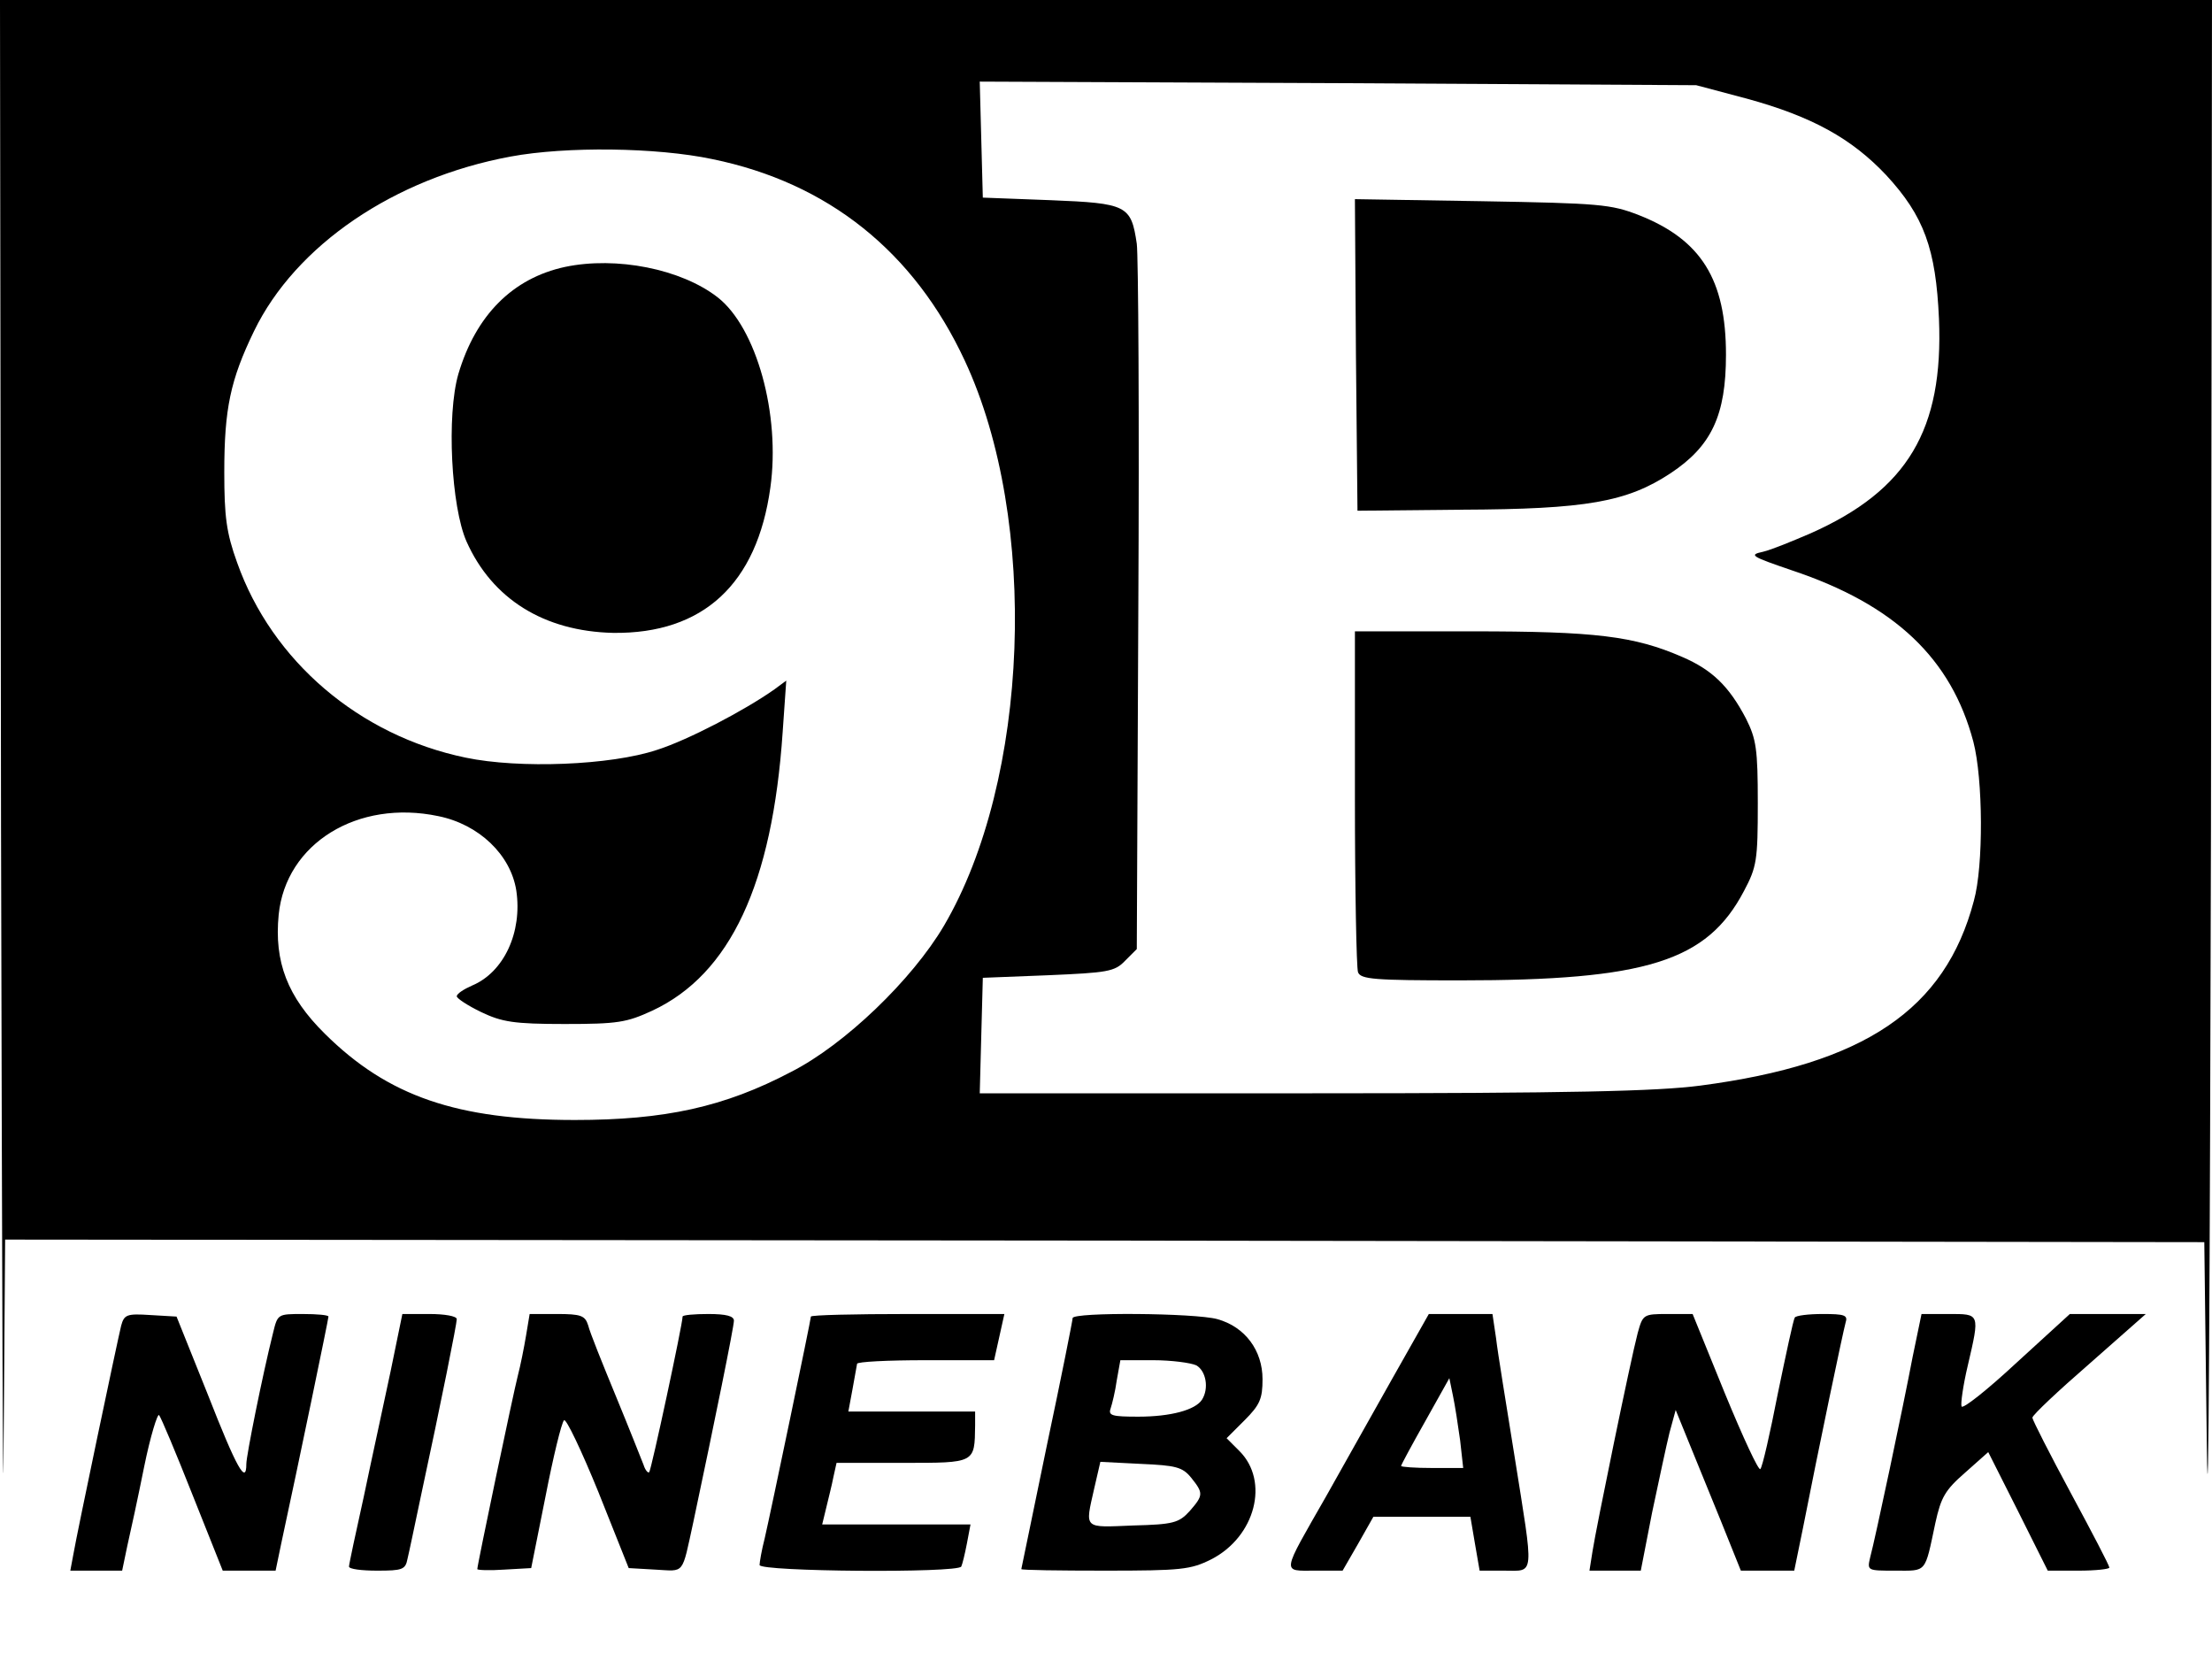 <?xml version="1.0" standalone="no"?>
<!DOCTYPE svg PUBLIC "-//W3C//DTD SVG 20010904//EN"
 "http://www.w3.org/TR/2001/REC-SVG-20010904/DTD/svg10.dtd">
<svg version="1.0" xmlns="http://www.w3.org/2000/svg"
 width="431pt" height="322pt" viewBox="0 0 431 322"
 preserveAspectRatio="xMidYMid meet">

<g transform="translate(0,322) scale(0.1,-0.1)"
fill="#000000" stroke="none">
<path d="M2 1608 c2 -887 4 -1431 5 -1208 l3 405 2143 -2 2142 -3 5 -402 c3
-222 6 323 8 1210 l2 1612 -2155 0 -2155 0 2 -1612z m3401 1420 c128 -35 205
-78 272 -149 74 -80 97 -144 103 -280 9 -216 -61 -334 -250 -418 -35 -15 -76
-32 -93 -36 -28 -6 -23 -9 56 -36 201 -67 311 -172 354 -334 19 -73 20 -242 1
-310 -56 -212 -213 -318 -533 -360 -84 -11 -251 -15 -756 -15 l-648 0 3 113 3
112 127 5 c116 5 130 7 150 28 l23 23 3 667 c2 367 0 685 -3 707 -11 75 -19
79 -168 85 l-132 5 -3 113 -3 113 698 -3 698 -4 98 -26z m-2015 -118 c225 -46
393 -180 492 -393 145 -311 126 -817 -41 -1101 -62 -105 -193 -231 -297 -284
-131 -69 -247 -94 -422 -94 -229 0 -364 46 -487 168 -73 72 -99 140 -90 232
14 139 154 225 311 192 79 -16 141 -75 152 -145 12 -81 -24 -159 -86 -185 -16
-7 -30 -16 -30 -21 0 -4 21 -18 48 -31 40 -19 63 -23 162 -23 104 0 121 3 171
26 152 71 234 247 254 543 l7 100 -23 -17 c-58 -41 -169 -99 -229 -118 -90
-30 -268 -37 -373 -15 -207 43 -377 188 -445 380 -21 58 -25 90 -25 176 0 124
12 180 58 275 81 167 273 298 500 340 108 20 284 18 393 -5z"/>
<path d="M2642 2528 l3 -303 203 2 c243 1 322 15 407 71 80 53 108 113 108
231 0 146 -48 224 -170 272 -54 21 -76 23 -306 27 l-247 4 2 -304z"/>
<path d="M2640 1666 c0 -178 3 -331 6 -340 5 -14 32 -16 199 -16 363 0 481 37
553 174 25 47 27 60 27 171 0 106 -3 125 -23 165 -33 63 -66 95 -124 120 -94
41 -170 50 -410 50 l-228 0 0 -324z"/>
<path d="M1101 2700 c-102 -22 -174 -94 -208 -209 -23 -80 -14 -258 16 -326
50 -112 151 -175 286 -178 175 -2 280 95 306 283 20 142 -27 312 -103 371 -71
55 -197 80 -297 59z"/>
<path d="M236 637 c-8 -33 -86 -404 -93 -445 l-6 -32 51 0 50 0 10 48 c6 26
21 95 33 155 12 59 26 104 29 100 4 -5 33 -74 65 -155 l59 -148 51 0 52 0 11
53 c34 157 92 437 92 442 0 3 -22 5 -50 5 -49 0 -49 0 -58 -37 -21 -84 -52
-239 -52 -255 0 -42 -19 -8 -75 135 l-61 152 -51 3 c-46 3 -51 1 -57 -21z"/>
<path d="M761 548 c-13 -62 -37 -171 -52 -243 -16 -72 -29 -133 -29 -137 0 -5
25 -8 55 -8 49 0 55 2 59 23 3 12 14 65 25 117 42 195 71 341 71 350 0 6 -24
10 -53 10 l-53 0 -23 -112z"/>
<path d="M1025 618 c-4 -24 -11 -59 -16 -78 -9 -35 -79 -369 -79 -377 0 -2 24
-3 52 -1 l53 3 28 140 c15 77 31 143 36 148 4 4 34 -59 67 -140 l59 -148 52
-3 c58 -3 51 -12 74 93 42 198 79 380 79 392 0 9 -15 13 -50 13 -27 0 -50 -2
-50 -5 0 -15 -61 -299 -65 -303 -2 -3 -8 4 -11 14 -4 10 -28 71 -54 134 -26
63 -51 125 -54 138 -6 19 -14 22 -61 22 l-53 0 -7 -42z"/>
<path d="M1580 655 c0 -6 -78 -380 -90 -432 -6 -23 -10 -47 -10 -52 0 -13 386
-16 393 -3 2 4 7 24 11 45 l7 37 -145 0 -144 0 8 33 c4 17 11 44 14 60 l6 27
129 0 c142 0 140 -1 141 73 l0 27 -124 0 -123 0 8 43 c4 23 8 45 9 50 0 4 60
7 133 7 l134 0 10 45 10 45 -188 0 c-104 0 -189 -2 -189 -5z"/>
<path d="M2090 652 c0 -4 -22 -115 -50 -247 -27 -132 -50 -241 -50 -242 0 -2
73 -3 163 -3 149 0 167 2 207 22 86 44 114 152 55 211 l-25 25 35 35 c30 30
35 42 35 80 0 56 -34 102 -88 117 -43 12 -282 14 -282 2z m241 -92 c19 -11 25
-45 11 -67 -13 -20 -61 -33 -124 -33 -51 0 -59 2 -54 16 3 9 9 33 12 55 l7 39
64 0 c35 0 73 -5 84 -10z m-10 -219 c24 -30 24 -34 -3 -65 -21 -23 -32 -26
-110 -28 -98 -4 -94 -8 -76 72 l12 52 79 -4 c68 -3 81 -6 98 -27z"/>
<path d="M2715 538 c-38 -68 -97 -172 -131 -233 -88 -154 -87 -145 -22 -145
l54 0 30 52 30 53 94 0 95 0 9 -53 9 -52 48 0 c60 0 58 -16 20 223 -16 100
-33 203 -36 230 l-7 47 -62 0 -62 0 -69 -122z m130 -124 l6 -54 -60 0 c-34 0
-61 2 -61 4 0 2 21 41 47 87 l47 84 7 -34 c4 -19 10 -58 14 -87z"/>
<path d="M3191 623 c-14 -53 -81 -380 -88 -425 l-6 -38 50 0 50 0 22 113 c13
61 28 132 34 156 l12 44 24 -59 c13 -32 42 -103 64 -157 l39 -97 52 0 52 0 17
83 c30 153 78 382 83 400 5 15 -2 17 -45 17 -27 0 -52 -3 -54 -7 -3 -5 -17
-71 -33 -148 -15 -77 -30 -143 -34 -147 -3 -5 -34 62 -69 147 l-63 155 -49 0
c-47 0 -48 -1 -58 -37z"/>
<path d="M3727 578 c-19 -100 -73 -355 -83 -392 -6 -26 -6 -26 49 -26 62 0 57
-6 78 93 11 50 19 64 58 98 l45 40 58 -115 58 -116 60 0 c33 0 60 3 60 6 0 4
-34 69 -75 145 -41 76 -75 143 -75 147 0 5 50 52 111 105 l110 97 -74 0 -74 0
-104 -95 c-57 -53 -105 -91 -107 -85 -2 5 3 41 12 79 24 103 24 101 -37 101
l-53 0 -17 -82z"/>
</g>
</svg>
